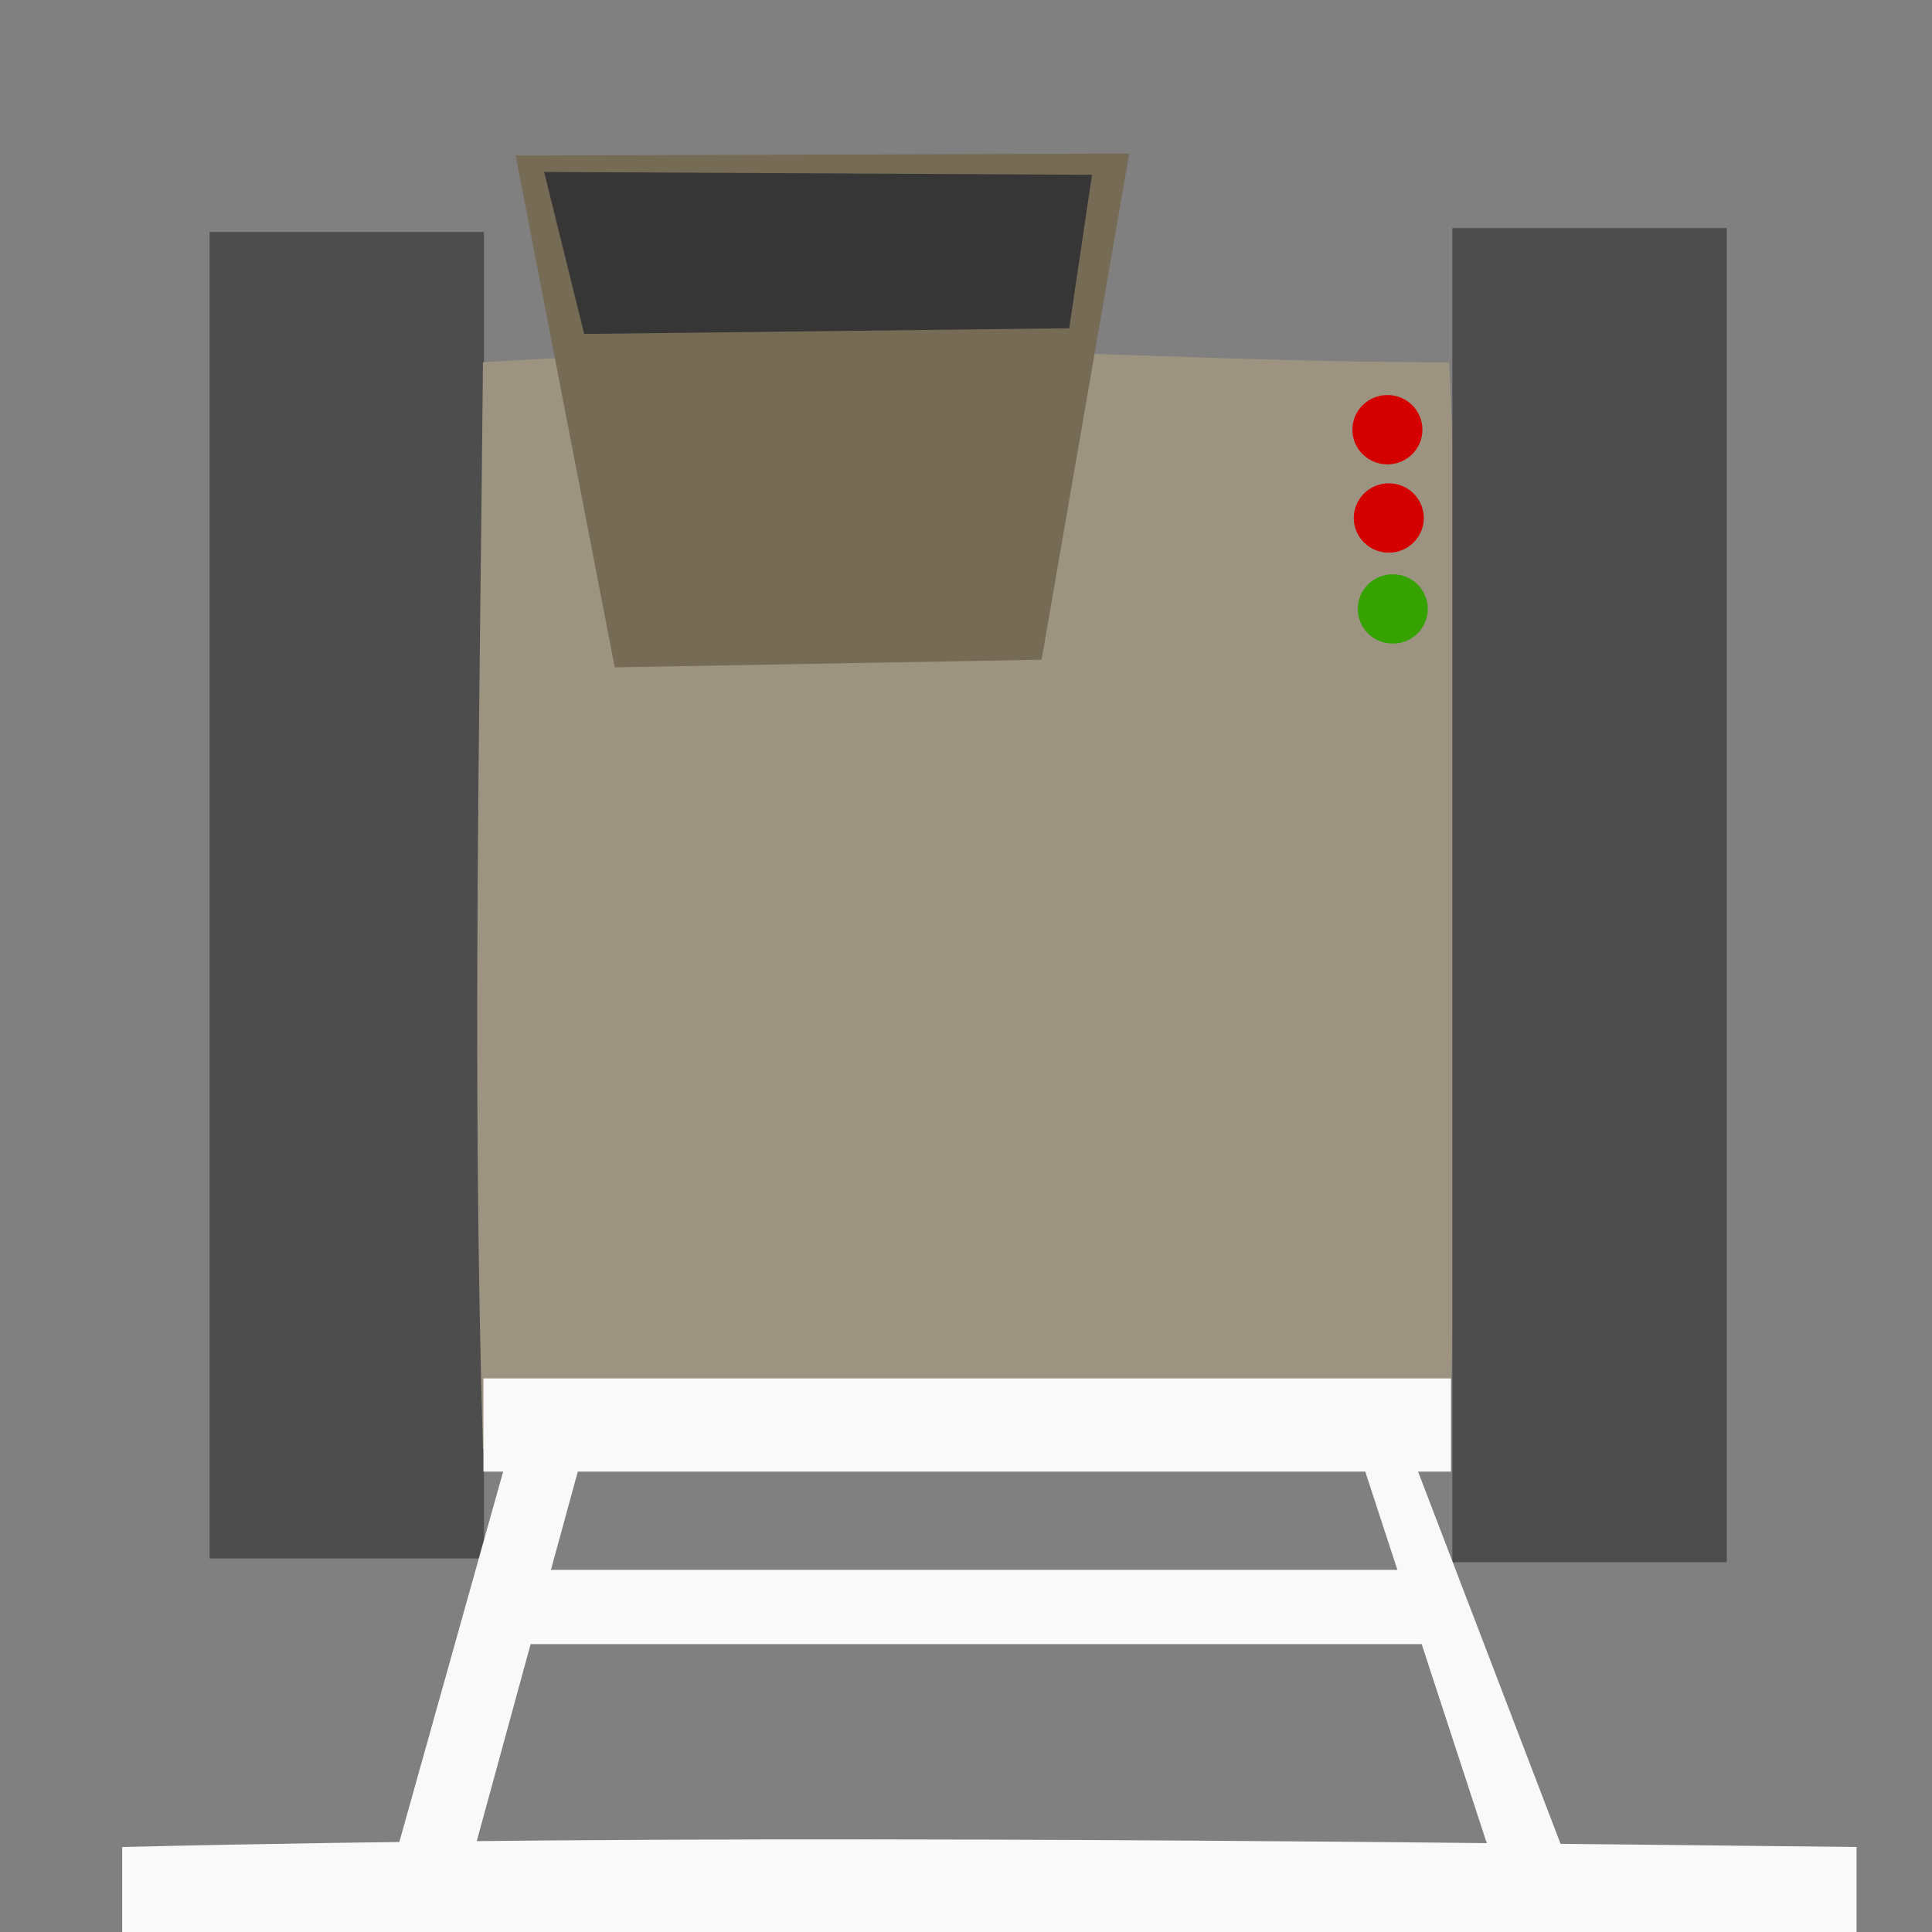 <?xml version="1.0" encoding="UTF-8" standalone="no"?>
<!-- Created with Inkscape (http://www.inkscape.org/) -->

<svg
   xmlns:dc="http://purl.org/dc/elements/1.1/"
   xmlns:cc="http://creativecommons.org/ns#"
   xmlns:rdf="http://www.w3.org/1999/02/22-rdf-syntax-ns#"
   xmlns:svg="http://www.w3.org/2000/svg"
   xmlns="http://www.w3.org/2000/svg"
   xmlns:sodipodi="http://sodipodi.sourceforge.net/DTD/sodipodi-0.dtd"
   xmlns:inkscape="http://www.inkscape.org/namespaces/inkscape"
   width="64"
   height="64"
   viewBox="0 0 16.933 16.933"
   version="1.1"
   id="svg8"
   inkscape:version="0.92.3 (2405546, 2018-03-11)"
   sodipodi:docname="Robot.svg">
  <rect x="0" y="0" width="16.933" height="16.933" fill="#808080" stroke="none"/>
  <defs
     id="defs2" />
  <sodipodi:namedview
     id="base"
     pagecolor="#ffffff"
     bordercolor="#666666"
     borderopacity="1.0"
     inkscape:pageopacity="0.0"
     inkscape:pageshadow="2"
     inkscape:zoom="3.959798"
     inkscape:cx="13.482043"
     inkscape:cy="-7.1765614"
     inkscape:document-units="mm"
     inkscape:current-layer="layer1"
     showgrid="false"
     units="px"
     inkscape:window-width="1536"
     inkscape:window-height="811"
     inkscape:window-x="-8"
     inkscape:window-y="-8"
     inkscape:window-maximized="1"
     inkscape:snap-others="false"
     inkscape:object-nodes="false"
     inkscape:snap-nodes="false"
     inkscape:snap-global="false"
     inkscape:pagecheckerboard="true" />
  <g
     inkscape:label="Layer 1"
     inkscape:groupmode="layer"
     id="layer1"
     transform="translate(0,-280.067)">
    <rect
       style="opacity:1;fill:#4d4d4d;fill-opacity:1;fill-rule:evenodd;stroke:none;stroke-width:0.265;stroke-miterlimit:4;stroke-dasharray:0.265, 0.794;stroke-dashoffset:0;stroke-opacity:1"
       id="rect834"
       width="2.405"
       height="11.626"
       x="1.837"
       y="282.1" />
    <path
       style="opacity:1;fill:#9c9481;fill-opacity:1;fill-rule:evenodd;stroke:none;stroke-width:0.265;stroke-miterlimit:4;stroke-dasharray:0.265, 0.794;stroke-dashoffset:0;stroke-opacity:1"
       d="m 4.233,283.242 c 4.046,-0.245 5.644,0 8.467,0 0.16,3.122 0.104,6.315 0,9.525 -2.855,0.057 -5.777,0.232 -8.467,0 -0.097,-3.239 -0.029,-6.369 0,-9.525 z"
       id="rect820"
       inkscape:connector-curvature="0"
       sodipodi:nodetypes="ccccc" />
    <rect
       style="opacity:1;fill:#4d4d4d;fill-opacity:1;fill-rule:evenodd;stroke:none;stroke-width:0.265;stroke-miterlimit:4;stroke-dasharray:0.265, 0.794;stroke-dashoffset:0;stroke-opacity:1"
       id="rect836"
       width="2.405"
       height="11.693"
       x="12.729"
       y="282.066" />
    <path
       style="opacity:1;fill:#f9f9f9;fill-opacity:1;fill-rule:evenodd;stroke:none;stroke-width:0.265;stroke-miterlimit:4;stroke-dasharray:0.265, 0.794;stroke-dashoffset:0;stroke-opacity:1"
       d="m 4.496,292.658 -1.072,3.824 0.651,0.1 1.069,-3.909 -0.649,-0.015"
       id="path826"
       inkscape:connector-curvature="0"
       sodipodi:nodetypes="ccccc" />
    <path
       style="opacity:1;fill:#f9f9f9;fill-opacity:1;fill-rule:evenodd;stroke:none;stroke-width:0.265;stroke-miterlimit:4;stroke-dasharray:0.265, 0.794;stroke-dashoffset:0;stroke-opacity:1"
       d="m 12.262,292.53 1.44,3.761 -0.639,0.029 -1.228,-3.755 z"
       id="path828"
       inkscape:connector-curvature="0"
       sodipodi:nodetypes="ccccc" />
    <path
       style="opacity:1;fill:#f9f9f9;fill-opacity:1;fill-rule:evenodd;stroke:none;stroke-width:0.265;stroke-miterlimit:4;stroke-dasharray:0.265, 0.794;stroke-dashoffset:0;stroke-opacity:1"
       d="m 1.071,296.255 c 4.891,-0.117 10.049,-0.056 15.201,0 v 0.802 H 1.071 Z"
       id="rect823"
       inkscape:connector-curvature="0"
       sodipodi:nodetypes="ccccc" />
    <rect
       style="opacity:1;fill:#f9f9f9;fill-opacity:1;fill-rule:evenodd;stroke:none;stroke-width:0.265;stroke-miterlimit:4;stroke-dasharray:0.265, 0.794;stroke-dashoffset:0;stroke-opacity:1"
       id="rect830"
       width="8.386"
       height="0.651"
       x="4.26"
       y="293.826" />
    <rect
       style="opacity:1;fill:#f9f9f9;fill-opacity:1;fill-rule:evenodd;stroke:none;stroke-width:0.265;stroke-miterlimit:4;stroke-dasharray:0.265, 0.794;stroke-dashoffset:0;stroke-opacity:1"
       id="rect832"
       width="8.48"
       height="0.817"
       x="4.237"
       y="292.148" />
    <path
       style="opacity:1;fill:#766c56;fill-opacity:1;fill-rule:evenodd;stroke:none;stroke-width:0.265;stroke-miterlimit:4;stroke-dasharray:0.265, 0.794;stroke-dashoffset:0;stroke-opacity:1"
       d="m 4.519,281.43 5.378,-0.017 -0.768,4.436 -3.741,0.067 z"
       id="rect838"
       inkscape:connector-curvature="0"
       sodipodi:nodetypes="ccccc" />
    <path
       style="opacity:1;fill:#363636;fill-opacity:1;fill-rule:evenodd;stroke:none;stroke-width:0.265;stroke-miterlimit:4;stroke-dasharray:0.265, 0.794;stroke-dashoffset:0;stroke-opacity:1"
       d="m 4.769,281.574 4.802,0.025 -0.2,1.345 -4.251,0.05 z"
       id="rect841"
       inkscape:connector-curvature="0"
       sodipodi:nodetypes="ccccc" />
    <ellipse
       style="opacity:1;fill:#d40000;fill-opacity:1;fill-rule:evenodd;stroke:none;stroke-width:0.265;stroke-miterlimit:4;stroke-dasharray:0.265, 0.794;stroke-dashoffset:0;stroke-opacity:1"
       id="path844"
       cx="12.16"
       cy="283.833"
       rx="0.307"
       ry="0.304" />
    <ellipse
       ry="0.304"
       rx="0.307"
       cy="284.607"
       cx="12.172"
       id="ellipse846"
       style="opacity:1;fill:#d40000;fill-opacity:1;fill-rule:evenodd;stroke:none;stroke-width:0.265;stroke-miterlimit:4;stroke-dasharray:0.265, 0.794;stroke-dashoffset:0;stroke-opacity:1" />
    <ellipse
       style="opacity:1;fill:#36a200;fill-opacity:1;fill-rule:evenodd;stroke:none;stroke-width:0.265;stroke-miterlimit:4;stroke-dasharray:0.265, 0.794;stroke-dashoffset:0;stroke-opacity:1"
       id="ellipse848"
       cx="12.207"
       cy="285.404"
       rx="0.307"
       ry="0.304" />
  </g>
</svg>
